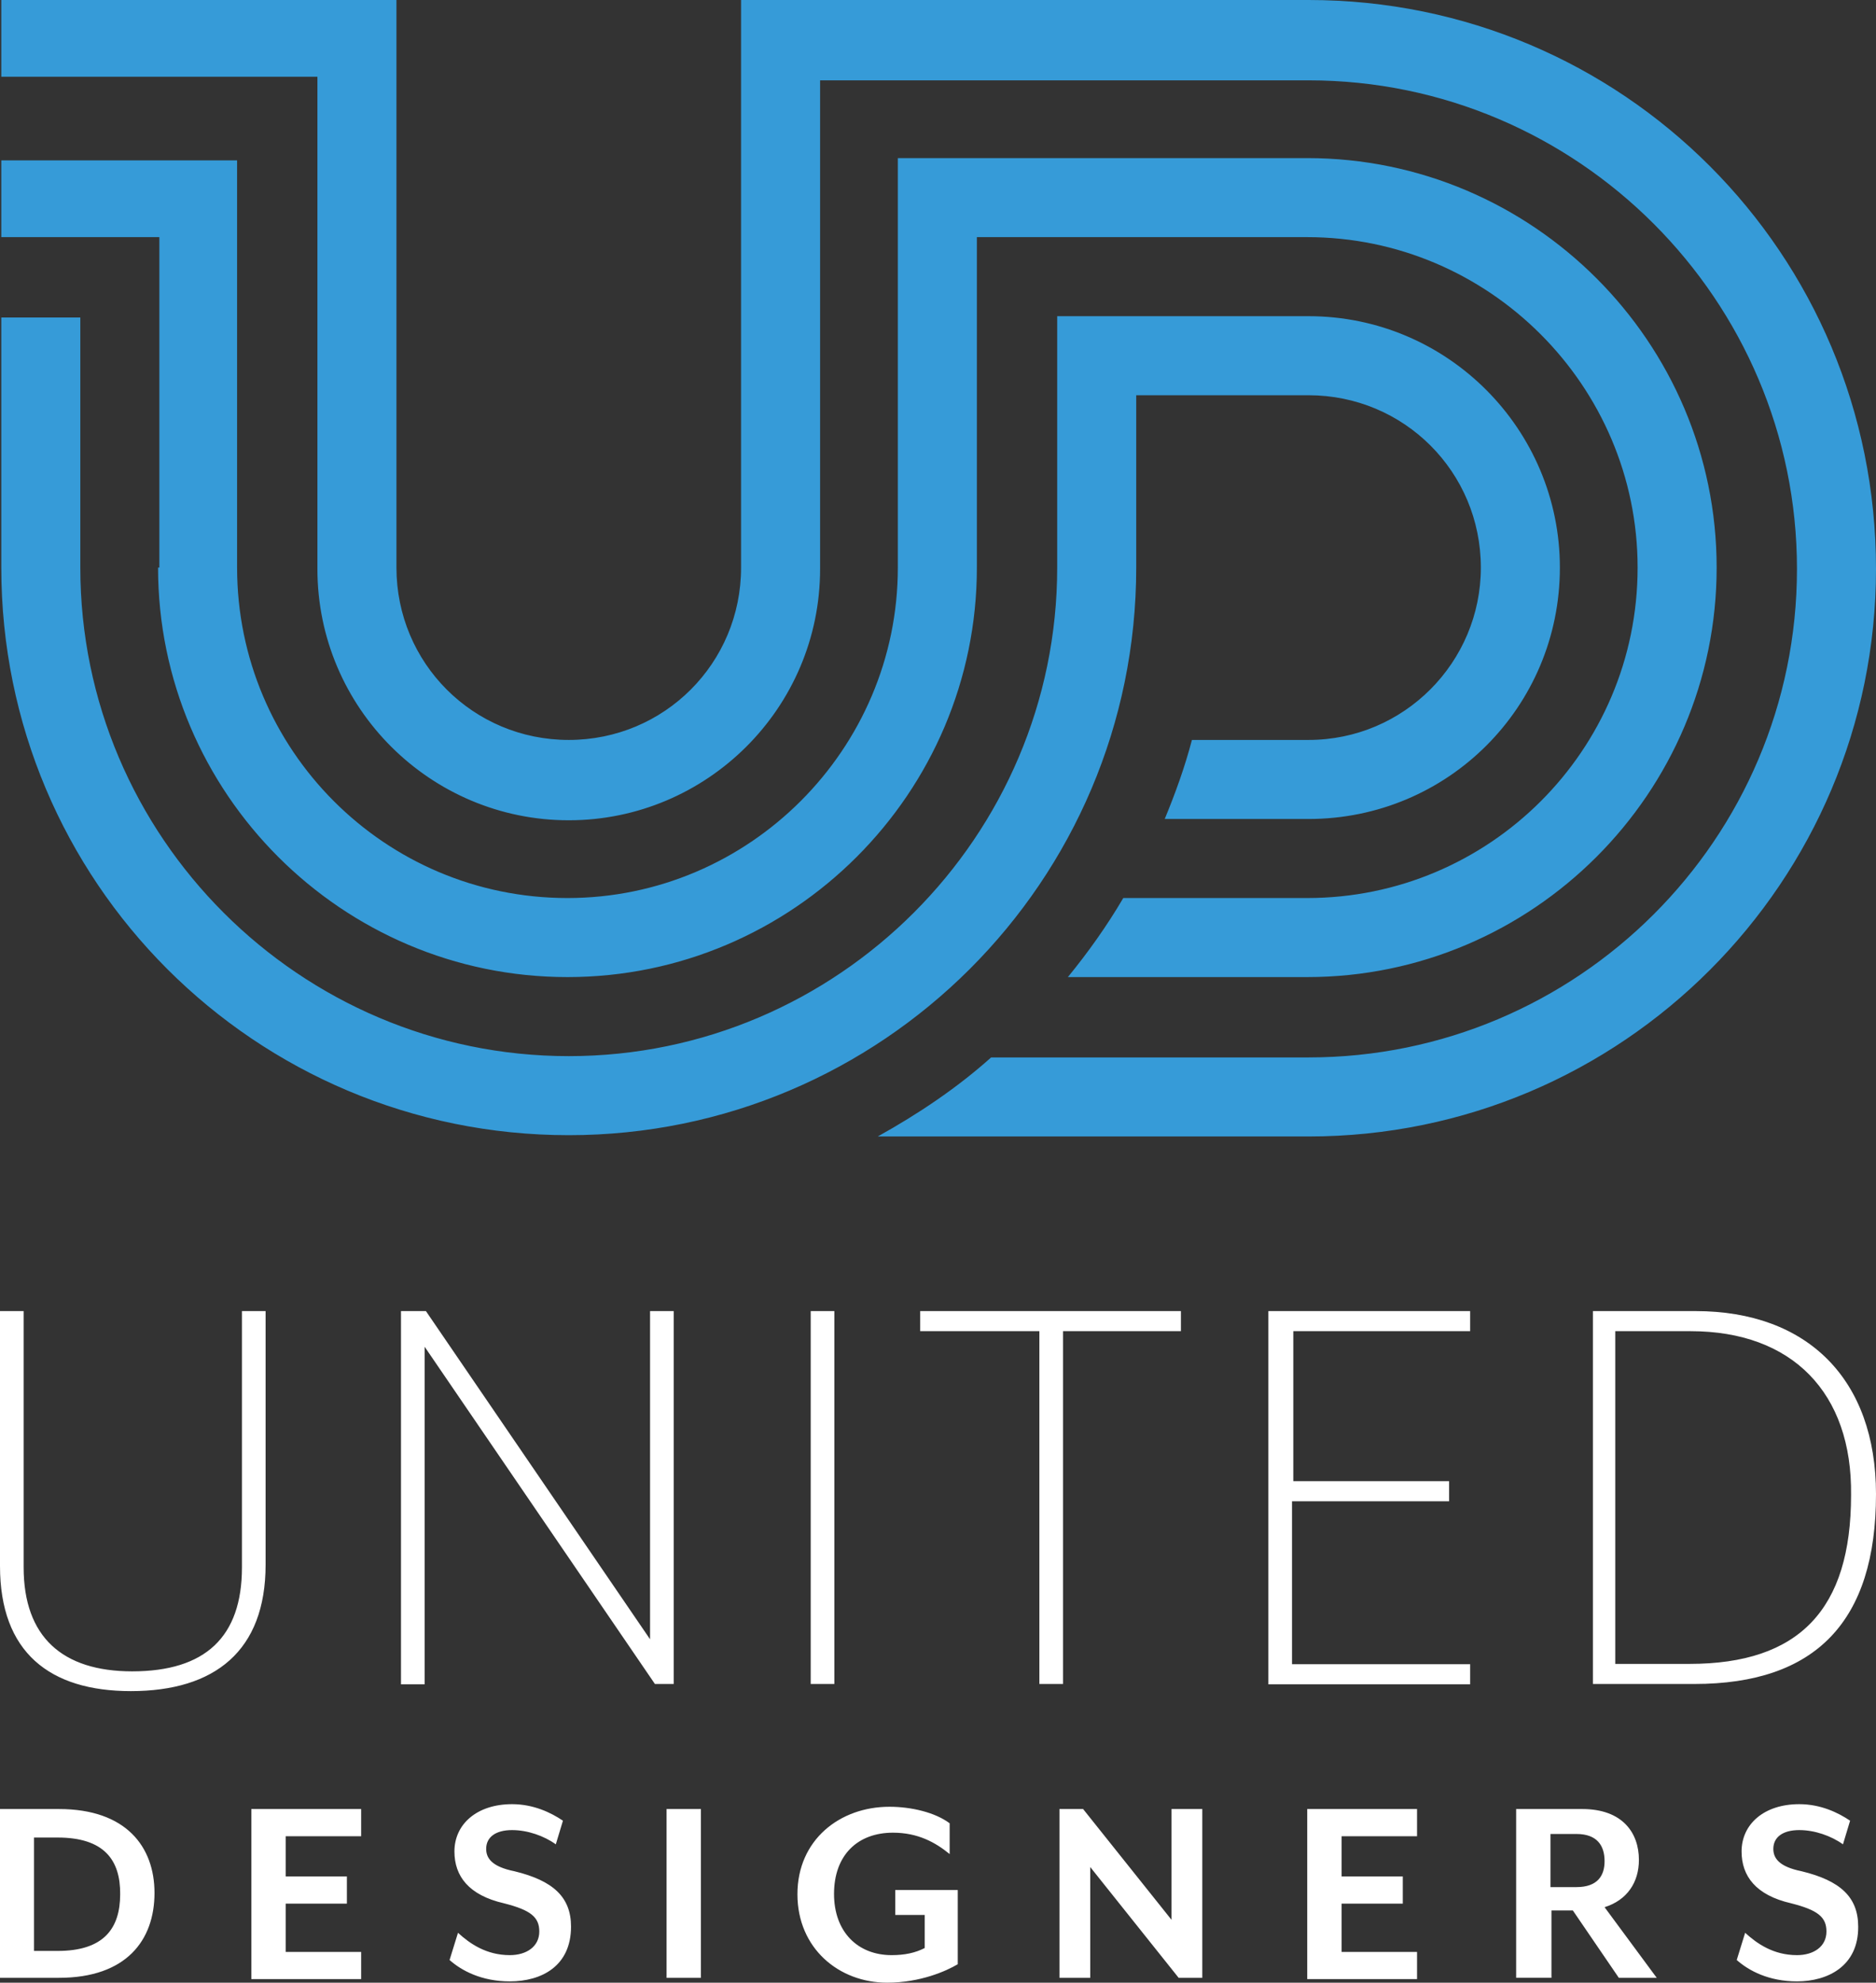 <?xml version="1.0" encoding="utf-8"?>
<!-- Generator: Adobe Illustrator 21.1.0, SVG Export Plug-In . SVG Version: 6.00 Build 0)  -->
<svg version="1.1" id="Layer_1" xmlns="http://www.w3.org/2000/svg" xmlns:xlink="http://www.w3.org/1999/xlink" x="0px" y="0px"
	 viewBox="0 0 579.2 612" style="enable-background:new 0 0 579.2 612;" xml:space="preserve">
<rect x="0" y="0" width="579.2" height="612" fill="#333333" stroke="none"/>
<style type="text/css">
	.st0{fill:#369BD8;}
	.st1{fill:#FFFFFF;}
</style>
<g>
	<path class="st0" d="M175.6,350.4c-96.9,0-175.2-78.3-175.2-175.2V98h24.4v77.2c0,83.1,67.8,150.8,150.8,150.8
		s150.8-67.8,150.8-150.8V97.6h24.4l0,0H404c43,0,77.6,35,77.6,77.6c0,43-34.6,77.6-77.6,77.6h-44.4c3.3-8,6.2-16,8.4-24.4H404
		c29.5,0,53.2-24,53.2-53.2c0-29.5-23.7-53.2-53.2-53.2h-53.2v53.2C350.8,272.1,272.1,350.4,175.6,350.4z M48.8,175.2
		c0,69.6,56.8,126.4,126.4,126.4s126.4-56.8,126.4-126.4v-102h102c56.1,0,102,45.9,102,102c0,56.5-45.9,102-102,102h-56.8
		c-5.1,8.7-10.9,16.8-17.1,24.4h73.9c69.6,0,126.4-56.8,126.4-126.4S473.2,48.8,403.6,48.8h-102l0,0h-24.4v126.4
		c0,56.1-45.9,102-102,102c-56.5,0-102-45.9-102-102V49.5H71H49.2H0.4v23.7h48.8v102H48.8z M404,0H253.2l0,0h-24.4l0,0l0,0v24.4l0,0
		v150.8c0,29.5-23.7,53.2-53.2,53.2s-53.2-23.7-53.2-53.2V23.3V0H98H0.4v23.7H98v151.9c0,43,35,77.6,77.6,77.6
		c42.6,0,77.6-34.6,77.6-77.6V24.8H404c83.1,0,150.8,67.8,150.8,150.8c0,83.4-67.8,150.8-150.8,150.8h-98
		c-10.6,9.5-22.6,17.5-35,24.4h133c96.9,0,175.2-78.7,175.2-175.2C579.2,78.3,500.9,0,404,0z"/>
	<path class="st1" d="M40.4,522C15.3,522,0,510,0,483.4v-78.7h7.3v79.1c0,21.5,12,32.1,33.5,32.1c22.6,0,33.9-10.6,33.9-32.1v-79.1
		H82V483C82,509.6,66.3,522,40.4,522z M131.1,415.7v104.2h-7.3V404.7h7.7L200.7,506V404.7h7.3v115.1h-5.8L131.1,415.7z M257.6,404.7
		v115.1h-7.3V404.7H257.6z M328.2,519.8h-7.3V410.9h-36.8v-6.2h80.5v6.2h-36.4V519.8z M392,404.7h61.9v6.2h-54.6v46.3h48.1v6.2
		h-48.5v50.3h55v6.2h-62.3V404.7H392z M523.1,519.8h-31.3V404.7h31.7c34.6,0,55.7,21.1,55.7,56.5
		C579.2,500.5,560.6,519.8,523.1,519.8z M522,410.9h-23.3v102.7h22.9c33.9,0,49.9-16.8,49.9-52.1C571.9,429.9,553.3,410.9,522,410.9
		z M18.2,610.5H0v-52.1h18.2c20.8,0,29.5,11.7,29.5,25.9C47.7,598.9,39,610.5,18.2,610.5z M17.8,567.2h-7.3v35h7.3
		c14.2,0,19.3-6.9,19.3-17.5C37.2,574.1,32.1,567.2,17.8,567.2z M77.6,610.5v-52.1h33.9v8.4H88.2v12.4h18.9v8.4H88.2v14.9h23.3v8.4
		H77.6V610.5z M157.4,611.6c-8.7,0-14.9-3.3-18.6-6.6l2.6-8.4c3.6,3.3,8.7,6.9,16,6.9c5.1,0,9.1-2.6,9.1-7.3c0-4.4-2.6-6.6-10.9-8.7
		c-10.9-2.5-15.3-8.4-15.3-16c0-8.4,6.9-14.6,17.8-14.6c6.6,0,12,2.6,15.7,5.1l-2.2,7.3c-3.6-2.6-8.7-4.4-13.5-4.4
		c-5.1,0-8,2.2-8,5.8c0,2.9,1.8,5.5,8.7,6.9c12,2.9,17.5,8,17.5,17.1C176.3,606.9,167.2,611.6,157.4,611.6z M205.8,610.5v-52.1h10.6
		v52.1H205.8z M273.9,612c-14.9,0-27.7-10.6-27.7-27.3c0-16.8,13.1-27,28.4-27c6.9,0,14.2,1.8,18.6,5.1v9.5
		c-4.4-3.6-9.8-6.6-17.5-6.6c-10.9,0-18.2,6.9-18.2,18.9c0,11.7,7.3,18.9,17.8,18.9c4,0,7.3-0.7,10.2-2.2v-10.2h-9.1v-7.7h19.3v22.9
		C292.2,608.4,284.1,612,273.9,612z M363.9,610.5l-27.3-34.2v34.2h-9.5v-52.1h7.3l27.3,34.2v-34.2h9.5v52.1H363.9z M403.6,610.5
		v-52.1h33.9v8.4h-23.3v12.4h18.9v8.4h-18.9v14.9h23.3v8.4h-33.9V610.5z M511.5,610.5h-11.7l-14.2-20.8H479v20.8h-10.9v-52.1h20.4
		c12.4,0,17.5,7.3,17.5,15.7c0,6.9-3.6,12.4-10.6,14.6L511.5,610.5z M478.7,582.5h8c6.6,0,8.7-3.6,8.7-8c0-4.7-2.2-8.4-8.7-8.4h-8
		V582.5z M554.8,611.6c-8.7,0-14.9-3.3-18.6-6.6l2.6-8.4c3.6,3.3,8.7,6.9,16,6.9c5.1,0,9.1-2.6,9.1-7.3c0-4.4-2.6-6.6-10.9-8.7
		c-10.9-2.5-15.3-8.4-15.3-16c0-8.4,6.9-14.6,17.8-14.6c6.6,0,12,2.6,15.7,5.1l-2.2,7.3c-3.6-2.6-8.7-4.4-13.5-4.4
		c-5.1,0-8,2.2-8,5.8c0,2.9,1.8,5.5,8.7,6.9c12,2.9,17.5,8,17.5,17.1C573.8,606.9,564.3,611.6,554.8,611.6z"/>
</g>
</svg>

